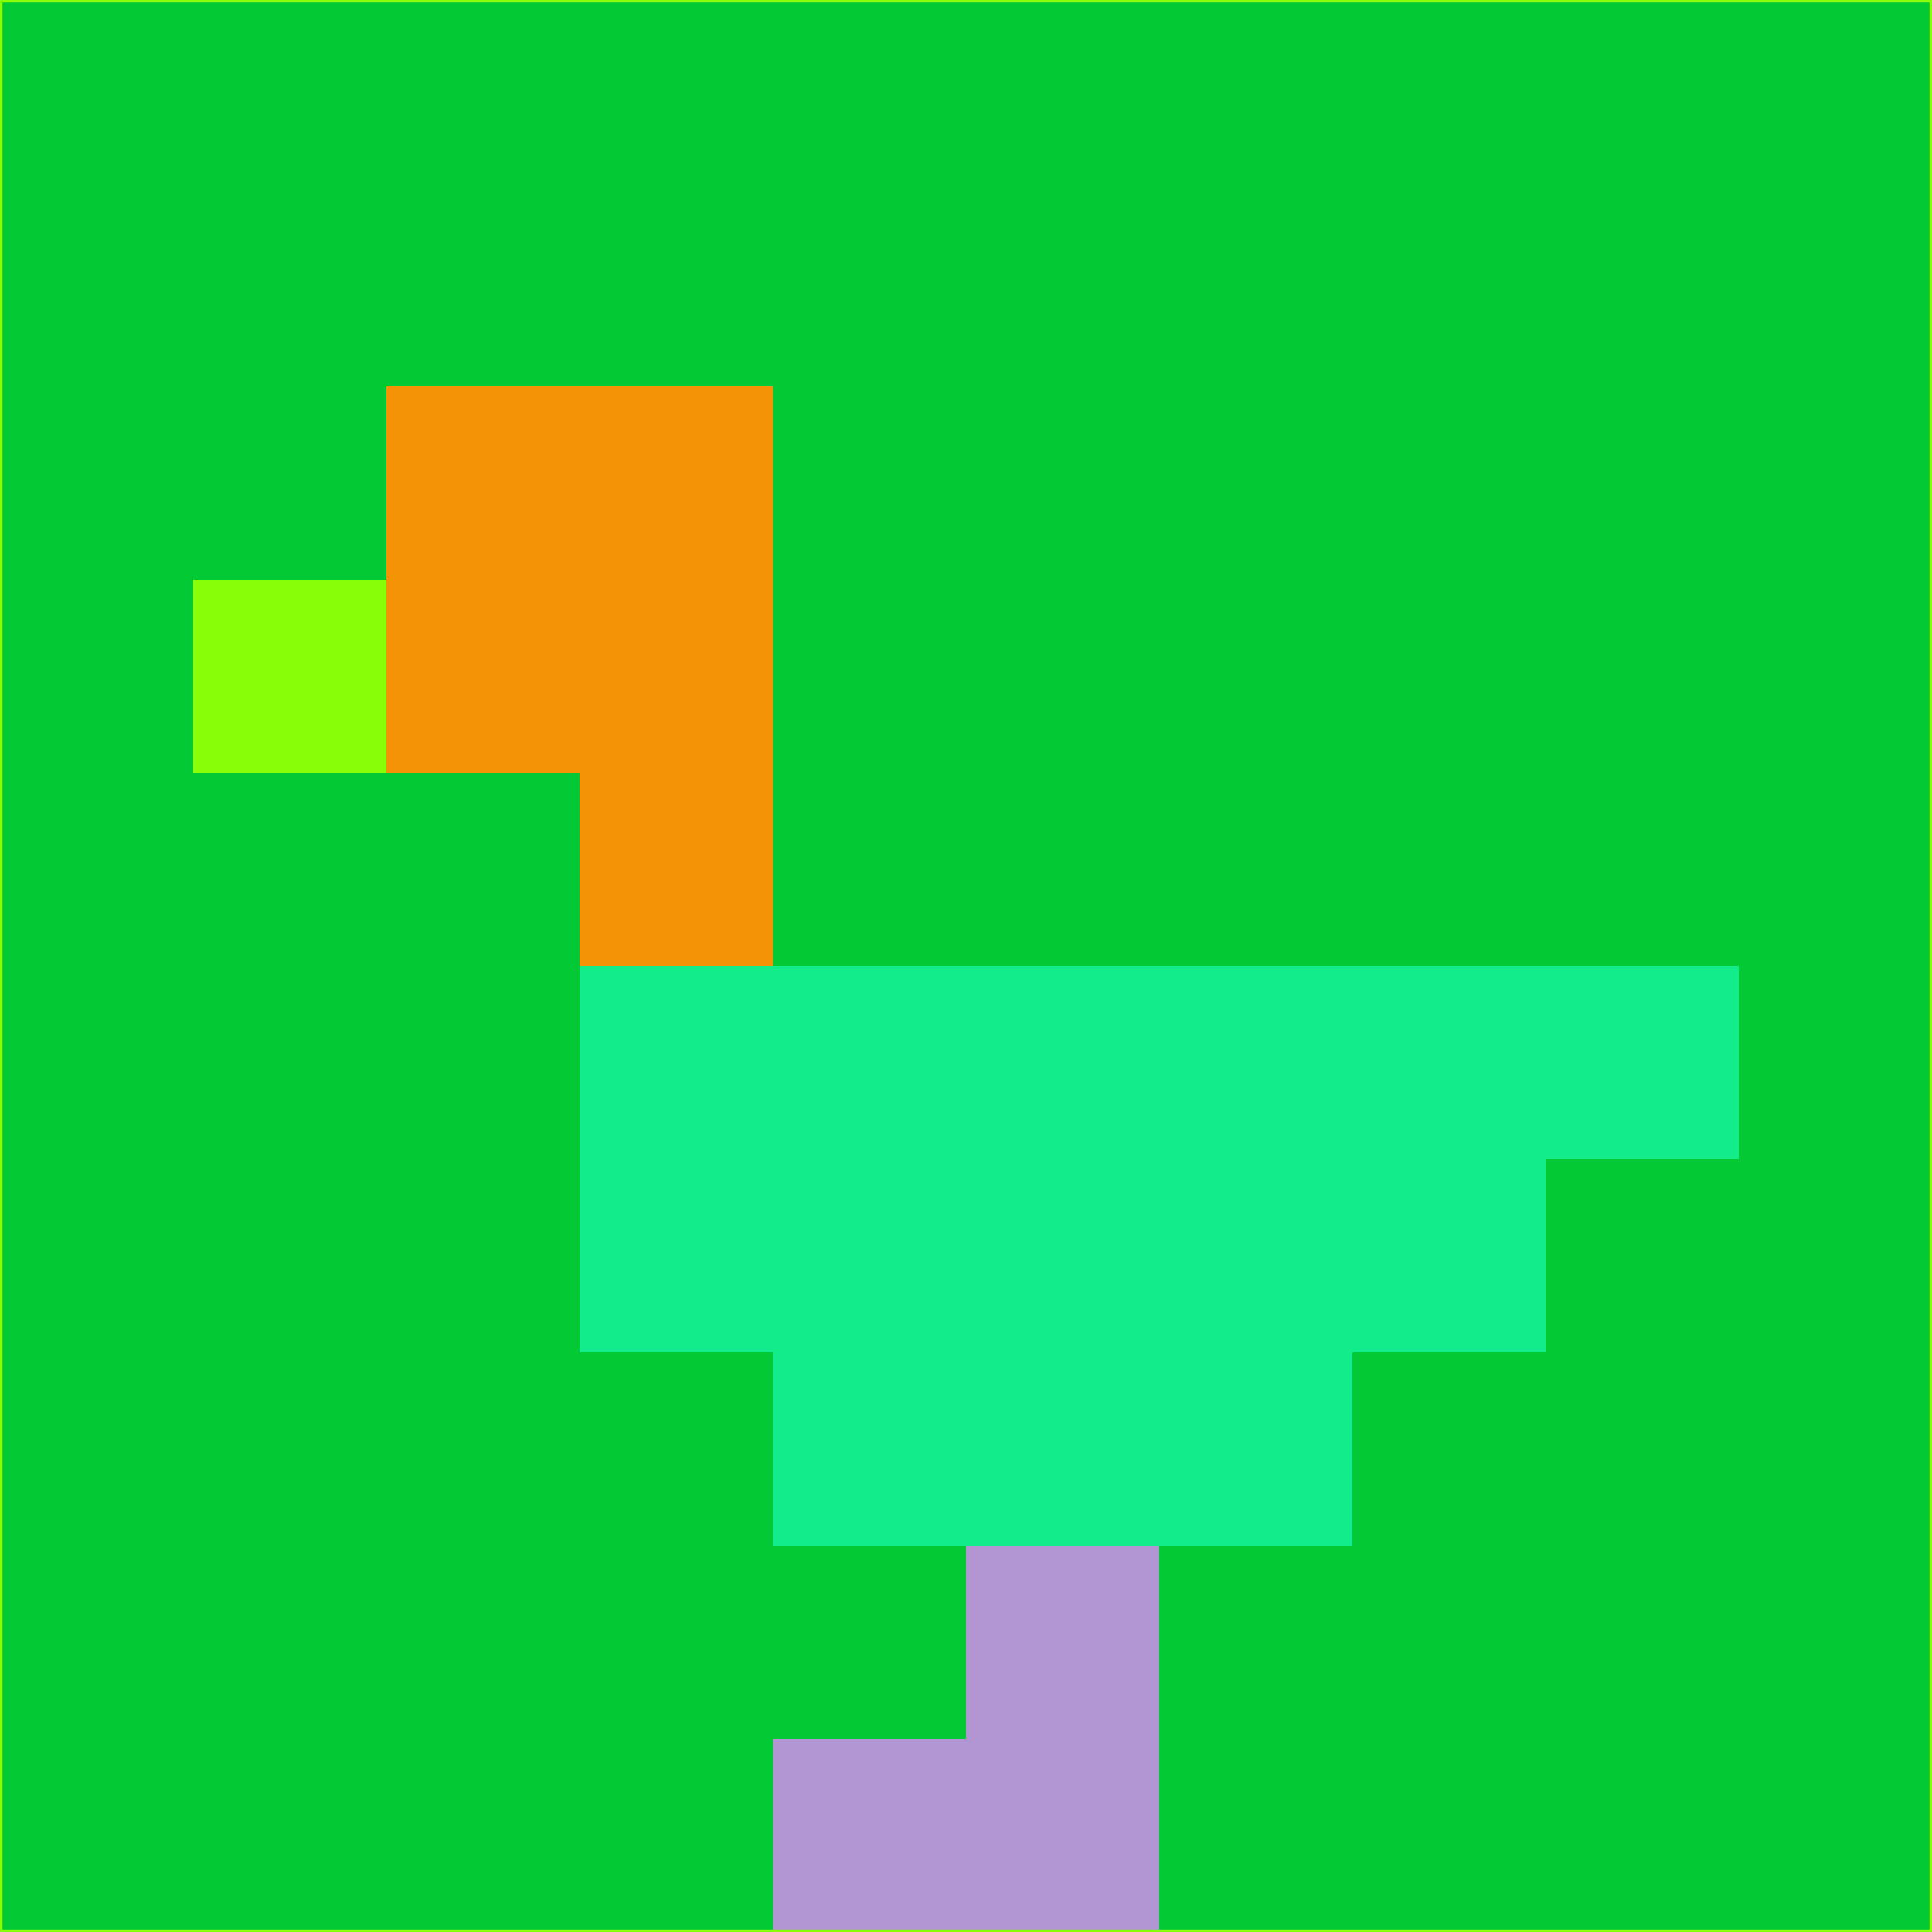 <svg xmlns="http://www.w3.org/2000/svg" version="1.1" width="785" height="785">
  <title>'goose-pfp-694263' by Dmitri Cherniak (Cyberpunk Edition)</title>
  <desc>
    seed=858969
    backgroundColor=#03ca34
    padding=20
    innerPadding=0
    timeout=500
    dimension=1
    border=false
    Save=function(){return n.handleSave()}
    frame=12

    Rendered at 2024-09-15T22:37:00.801Z
    Generated in 1ms
    Modified for Cyberpunk theme with new color scheme
  </desc>
  <defs/>
  <rect width="100%" height="100%" fill="#03ca34"/>
  <g>
    <g id="0-0">
      <rect x="0" y="0" height="785" width="785" fill="#03ca34"/>
      <g>
        <!-- Neon blue -->
        <rect id="0-0-2-2-2-2" x="157" y="157" width="157" height="157" fill="#f59307"/>
        <rect id="0-0-3-2-1-4" x="235.5" y="157" width="78.5" height="314" fill="#f59307"/>
        <!-- Electric purple -->
        <rect id="0-0-4-5-5-1" x="314" y="392.5" width="392.5" height="78.5" fill="#12ec8b"/>
        <rect id="0-0-3-5-5-2" x="235.5" y="392.5" width="392.5" height="157" fill="#12ec8b"/>
        <rect id="0-0-4-5-3-3" x="314" y="392.5" width="235.5" height="235.5" fill="#12ec8b"/>
        <!-- Neon pink -->
        <rect id="0-0-1-3-1-1" x="78.5" y="235.5" width="78.5" height="78.5" fill="#88ff08"/>
        <!-- Cyber yellow -->
        <rect id="0-0-5-8-1-2" x="392.5" y="628" width="78.5" height="157" fill="#b196d3"/>
        <rect id="0-0-4-9-2-1" x="314" y="706.5" width="157" height="78.5" fill="#b196d3"/>
      </g>
      <rect x="0" y="0" stroke="#88ff08" stroke-width="2" height="785" width="785" fill="none"/>
    </g>
  </g>
  <script xmlns=""/>
</svg>